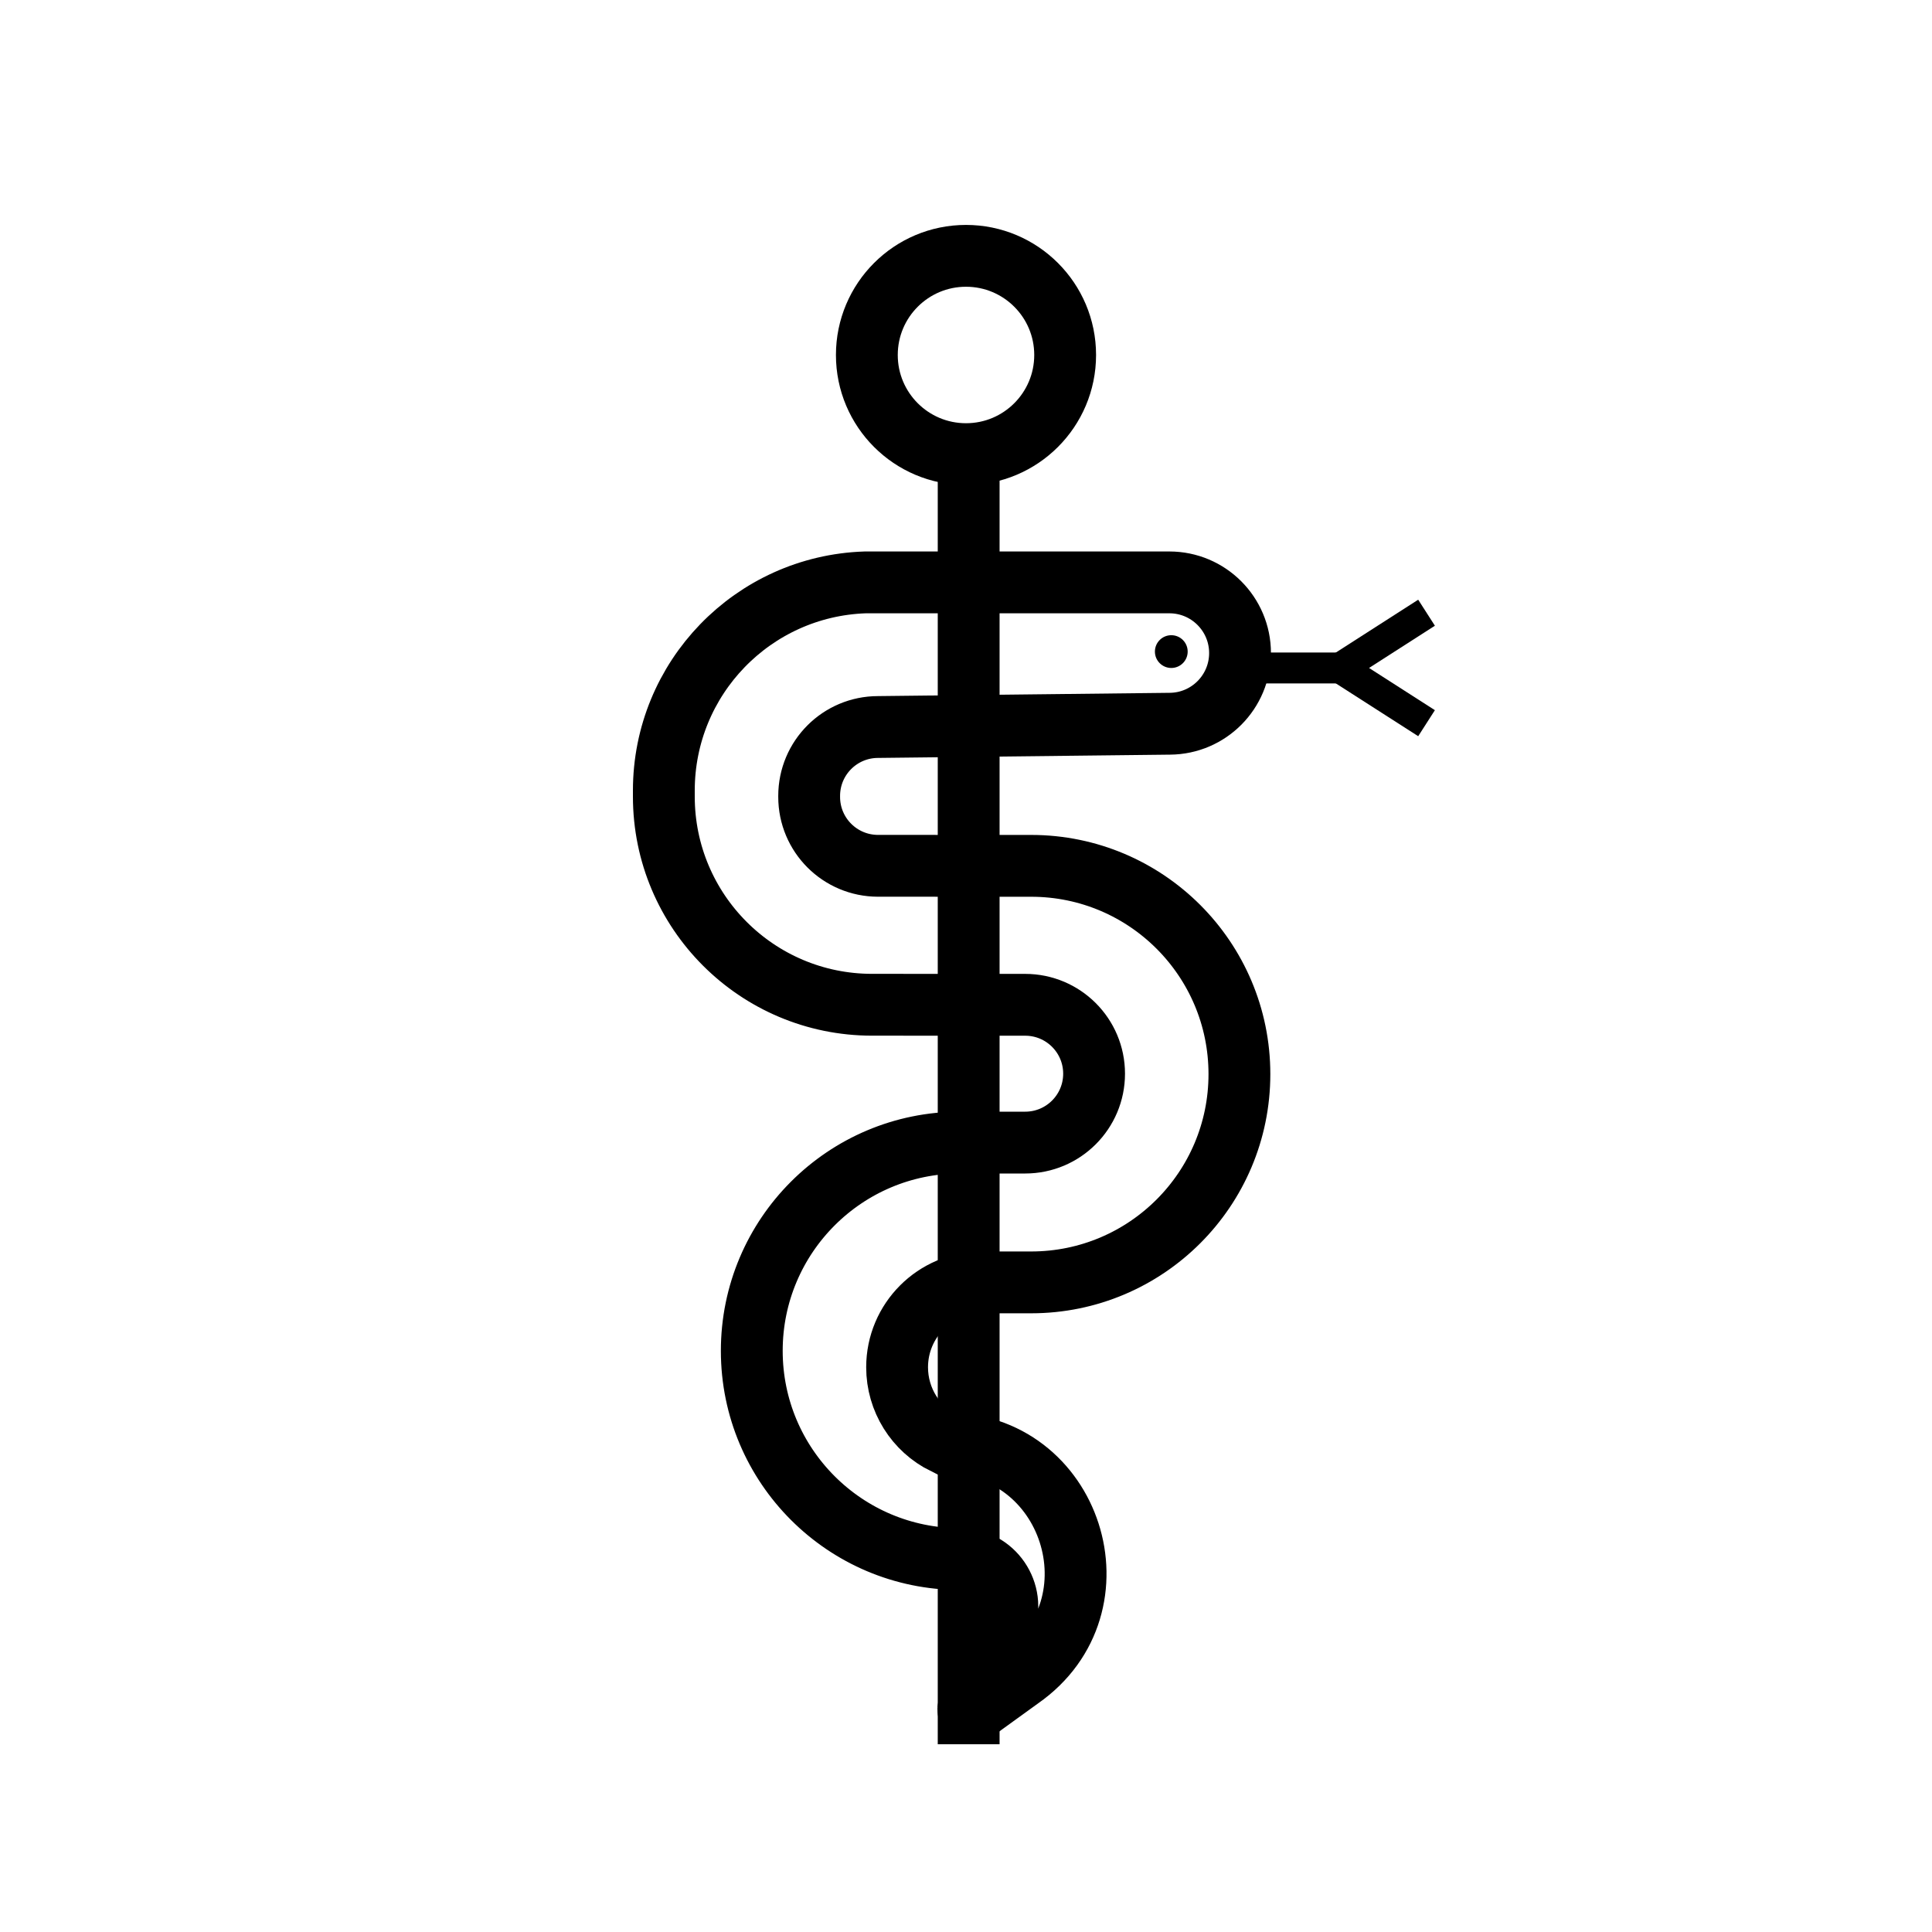 <?xml version="1.0" encoding="utf-8"?>
<!-- Generator: Adobe Illustrator 24.1.0, SVG Export Plug-In . SVG Version: 6.00 Build 0)  -->
<svg version="1.1" xmlns="http://www.w3.org/2000/svg" xmlns:xlink="http://www.w3.org/1999/xlink" x="0px" y="0px"
	 viewBox="0 0 500 500" style="enable-background:new 0 0 500 500;" xml:space="preserve">
<style type="text/css">
	.st0{fill:none;stroke:#000000;stroke-width:16;stroke-miterlimit:10;}
	.st1{display:none;}
	.st2{display:inline;}
	.st3{fill:none;stroke:#D1D3D4;stroke-width:2;stroke-miterlimit:10;}
	.st4{display:inline;fill:none;stroke:#BCBEC0;stroke-width:4;stroke-miterlimit:10;}
	.st5{fill:none;stroke:#BCBEC0;stroke-width:4;stroke-miterlimit:10;}
	.st6{display:inline;fill:none;stroke:#D1D3D4;stroke-width:2;stroke-miterlimit:10;}
	.st7{display:none;opacity:0.35;fill:none;stroke:#000000;stroke-width:16;stroke-miterlimit:10;}
	.st8{fill:none;stroke:#000000;stroke-width:16;stroke-linejoin:bevel;stroke-miterlimit:10;}
	.st9{fill:none;stroke:#000000;stroke-width:16;stroke-linecap:square;stroke-miterlimit:10;}
	.st10{fill:none;stroke:#000000;stroke-width:16;stroke-linecap:round;stroke-miterlimit:10;}
	.st11{fill:none;stroke:#000000;stroke-width:8;stroke-miterlimit:10;}
</style>
<g id="Icons">
	<g>
		<circle class="st0" cx="250" cy="91.87" r="25.66"/>
		<line class="st0" x1="250.69" y1="117.53" x2="250.69" y2="451.41"/>
		<path class="st0" d="M227.24,188.15c-9.85,0-17.83,7.98-17.83,17.83v0.26c0,9.85,7.98,17.83,17.83,17.83l39.64,0.01
			c29.76,0.01,53.88,24.14,53.88,53.9v0c0,29.77-24.13,53.9-53.9,53.9h-12.72c-12.13,0-21.97,9.84-21.97,21.97v0
			c0,8.38,4.77,16.03,12.29,19.72h0c32.89-0.46,46.54,41.91,19.57,60.74l-12.13,8.77c-0.67,0.47-1.53-0.22-1.24-0.97l9.19-21.93
			c3.14-8.03-2.78-16.7-11.4-16.7h0c-29.76,0-53.89-24.13-53.89-53.89v0c0-29.76,24.13-53.89,53.89-53.89h16.87
			c9.85,0,17.83-7.98,17.83-17.83v0c0-9.85-7.98-17.83-17.83-17.83l-39.64-0.01c-29.76-0.01-53.88-24.14-53.88-53.9v-1.54
			c0-29.07,23.05-52.9,52.11-53.87h78.72c10.1,0,18.29,8.19,18.29,18.29v0c0,10.05-8.11,18.22-18.16,18.29L227.24,188.15z"/>
		<polyline class="st11" points="369.19,187.16 346.9,172.87 369.19,158.57 		"/>
		<line class="st11" x1="346.9" y1="172.87" x2="320.94" y2="172.87"/>
		<circle cx="303.13" cy="168.63" r="4.24"/>
	</g>
</g>
<g id="Text" class="st1">
</g>
</svg>
